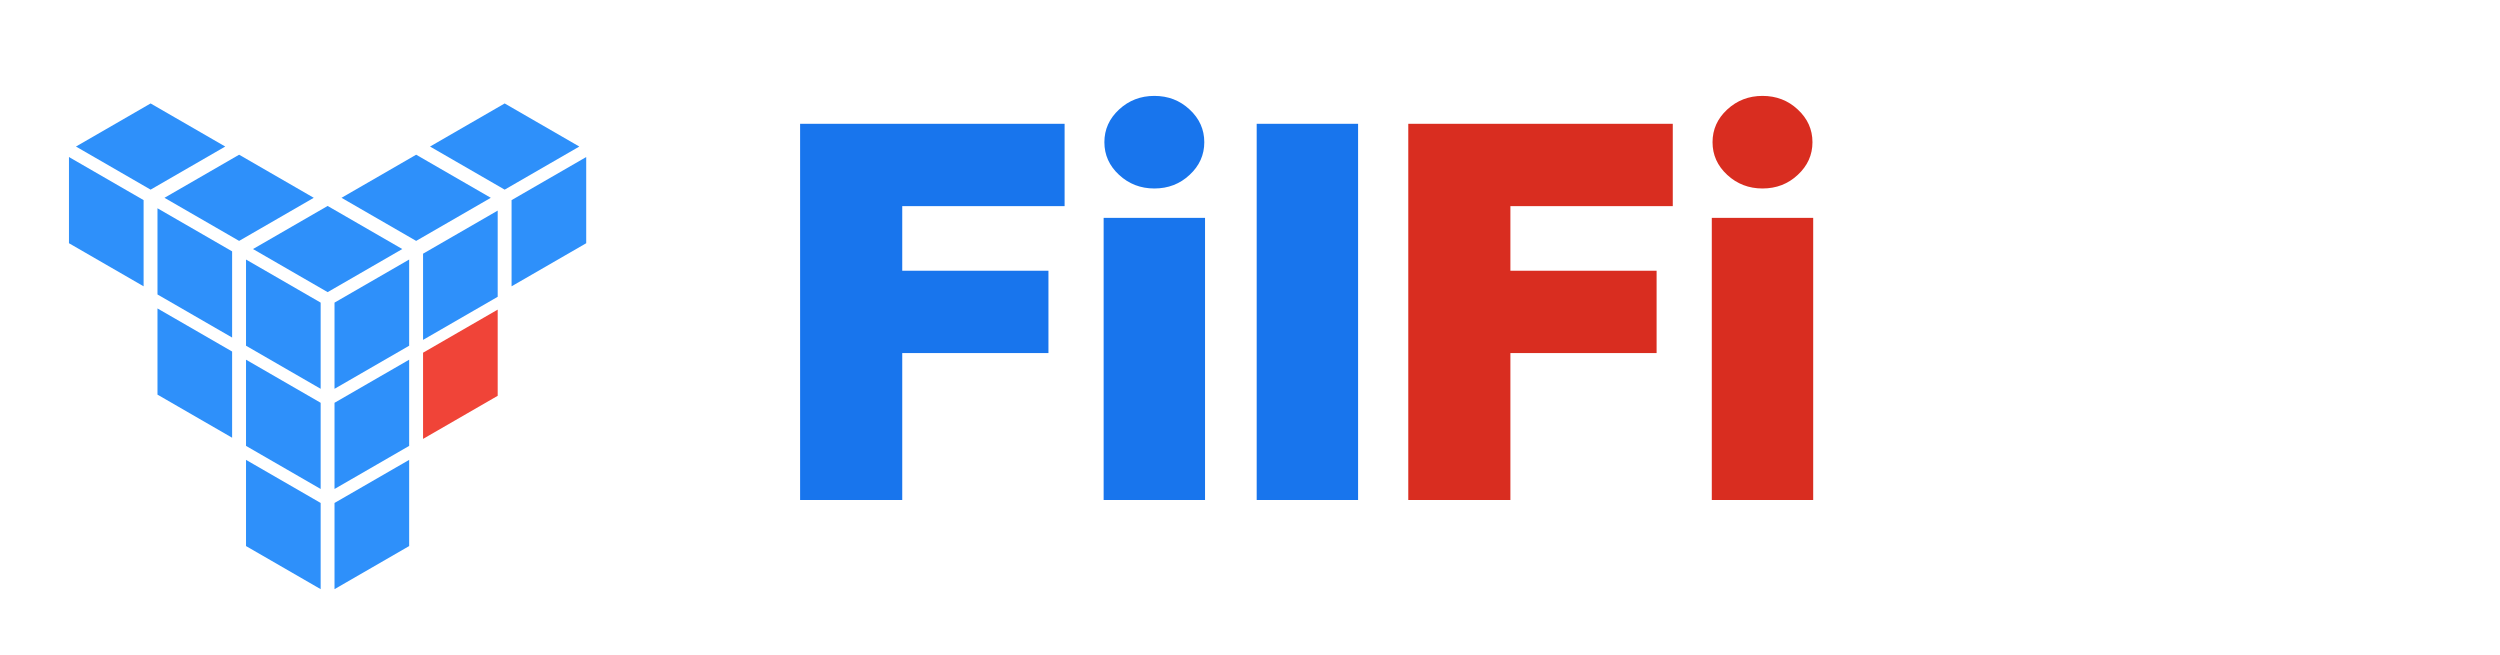 <svg width="145" height="38" viewBox="0 0 145 38" fill="none" xmlns="http://www.w3.org/2000/svg">
<rect width="4.999" height="4.999" transform="matrix(0.866 -0.5 0 1 19.402 17.552)" fill="#2E90FA"/>
<rect width="4.999" height="4.999" transform="matrix(0.866 -0.5 0 1 24.537 14.714)" fill="#2E90FA"/>
<rect width="4.999" height="4.999" transform="matrix(0.866 -0.5 0 1 24.537 20.457)" fill="#F04438"/>
<rect width="4.999" height="4.999" transform="matrix(0.866 -0.5 0 1 29.671 11.607)" fill="#2E90FA"/>
<rect width="4.999" height="4.999" transform="matrix(-0.866 -0.5 0.866 -0.5 19.003 16.944)" fill="#2E90FA"/>
<rect width="4.999" height="4.999" transform="matrix(-0.866 -0.5 0.866 -0.5 13.869 13.972)" fill="#2E90FA"/>
<rect width="4.999" height="4.999" transform="matrix(-0.866 -0.5 0.866 -0.5 8.735 10.999)" fill="#2E90FA"/>
<rect width="4.999" height="4.999" transform="matrix(-0.866 -0.5 0.866 -0.5 24.137 13.972)" fill="#2E90FA"/>
<rect width="4.999" height="4.999" transform="matrix(-0.866 -0.5 0.866 -0.5 29.271 10.999)" fill="#2E90FA"/>
<rect width="4.999" height="4.999" transform="matrix(-0.866 -0.5 0 1 18.598 17.552)" fill="#2E90FA"/>
<rect width="4.999" height="4.999" transform="matrix(-0.866 -0.5 0 1 13.463 14.579)" fill="#2E90FA"/>
<rect width="4.999" height="4.999" transform="matrix(-0.866 -0.5 0 1 13.463 20.389)" fill="#2E90FA"/>
<rect width="4.999" height="4.999" transform="matrix(-0.866 -0.5 0 1 8.329 11.607)" fill="#2E90FA"/>
<rect width="4.999" height="4.999" transform="matrix(0.866 -0.5 0 1 19.402 23.362)" fill="#2E90FA"/>
<rect width="4.999" height="4.999" transform="matrix(-0.866 -0.5 0 1 18.598 23.362)" fill="#2E90FA"/>
<rect width="4.999" height="4.999" transform="matrix(0.866 -0.5 0 1 19.402 29.172)" fill="#2E90FA"/>
<rect width="4.999" height="4.999" transform="matrix(-0.866 -0.5 0 1 18.598 29.172)" fill="#2E90FA"/>
<path d="M46.406 29V7.182H61.747V11.954H52.33V15.704H60.81V20.477H52.33V29H46.406ZM64.011 29V12.636H69.892V29H64.011ZM66.951 10.932C66.156 10.932 65.474 10.669 64.906 10.143C64.338 9.618 64.054 8.986 64.054 8.247C64.054 7.509 64.338 6.876 64.906 6.351C65.474 5.825 66.156 5.562 66.951 5.562C67.754 5.562 68.436 5.825 68.997 6.351C69.565 6.876 69.849 7.509 69.849 8.247C69.849 8.986 69.565 9.618 68.997 10.143C68.436 10.669 67.754 10.932 66.951 10.932ZM78.769 7.182V29H72.888V7.182H78.769Z" fill="#1875ED"/>
<path d="M81.68 29V7.182H97.021V11.954H87.603V15.704H96.083V20.477H87.603V29H81.68ZM99.284 29V12.636H105.165V29H99.284ZM102.225 10.932C101.429 10.932 100.748 10.669 100.179 10.143C99.611 9.618 99.327 8.986 99.327 8.247C99.327 7.509 99.611 6.876 100.179 6.351C100.748 5.825 101.429 5.562 102.225 5.562C103.027 5.562 103.709 5.825 104.27 6.351C104.838 6.876 105.123 7.509 105.123 8.247C105.123 8.986 104.838 9.618 104.27 10.143C103.709 10.669 103.027 10.932 102.225 10.932Z" fill="#D92D20"/>
</svg>
